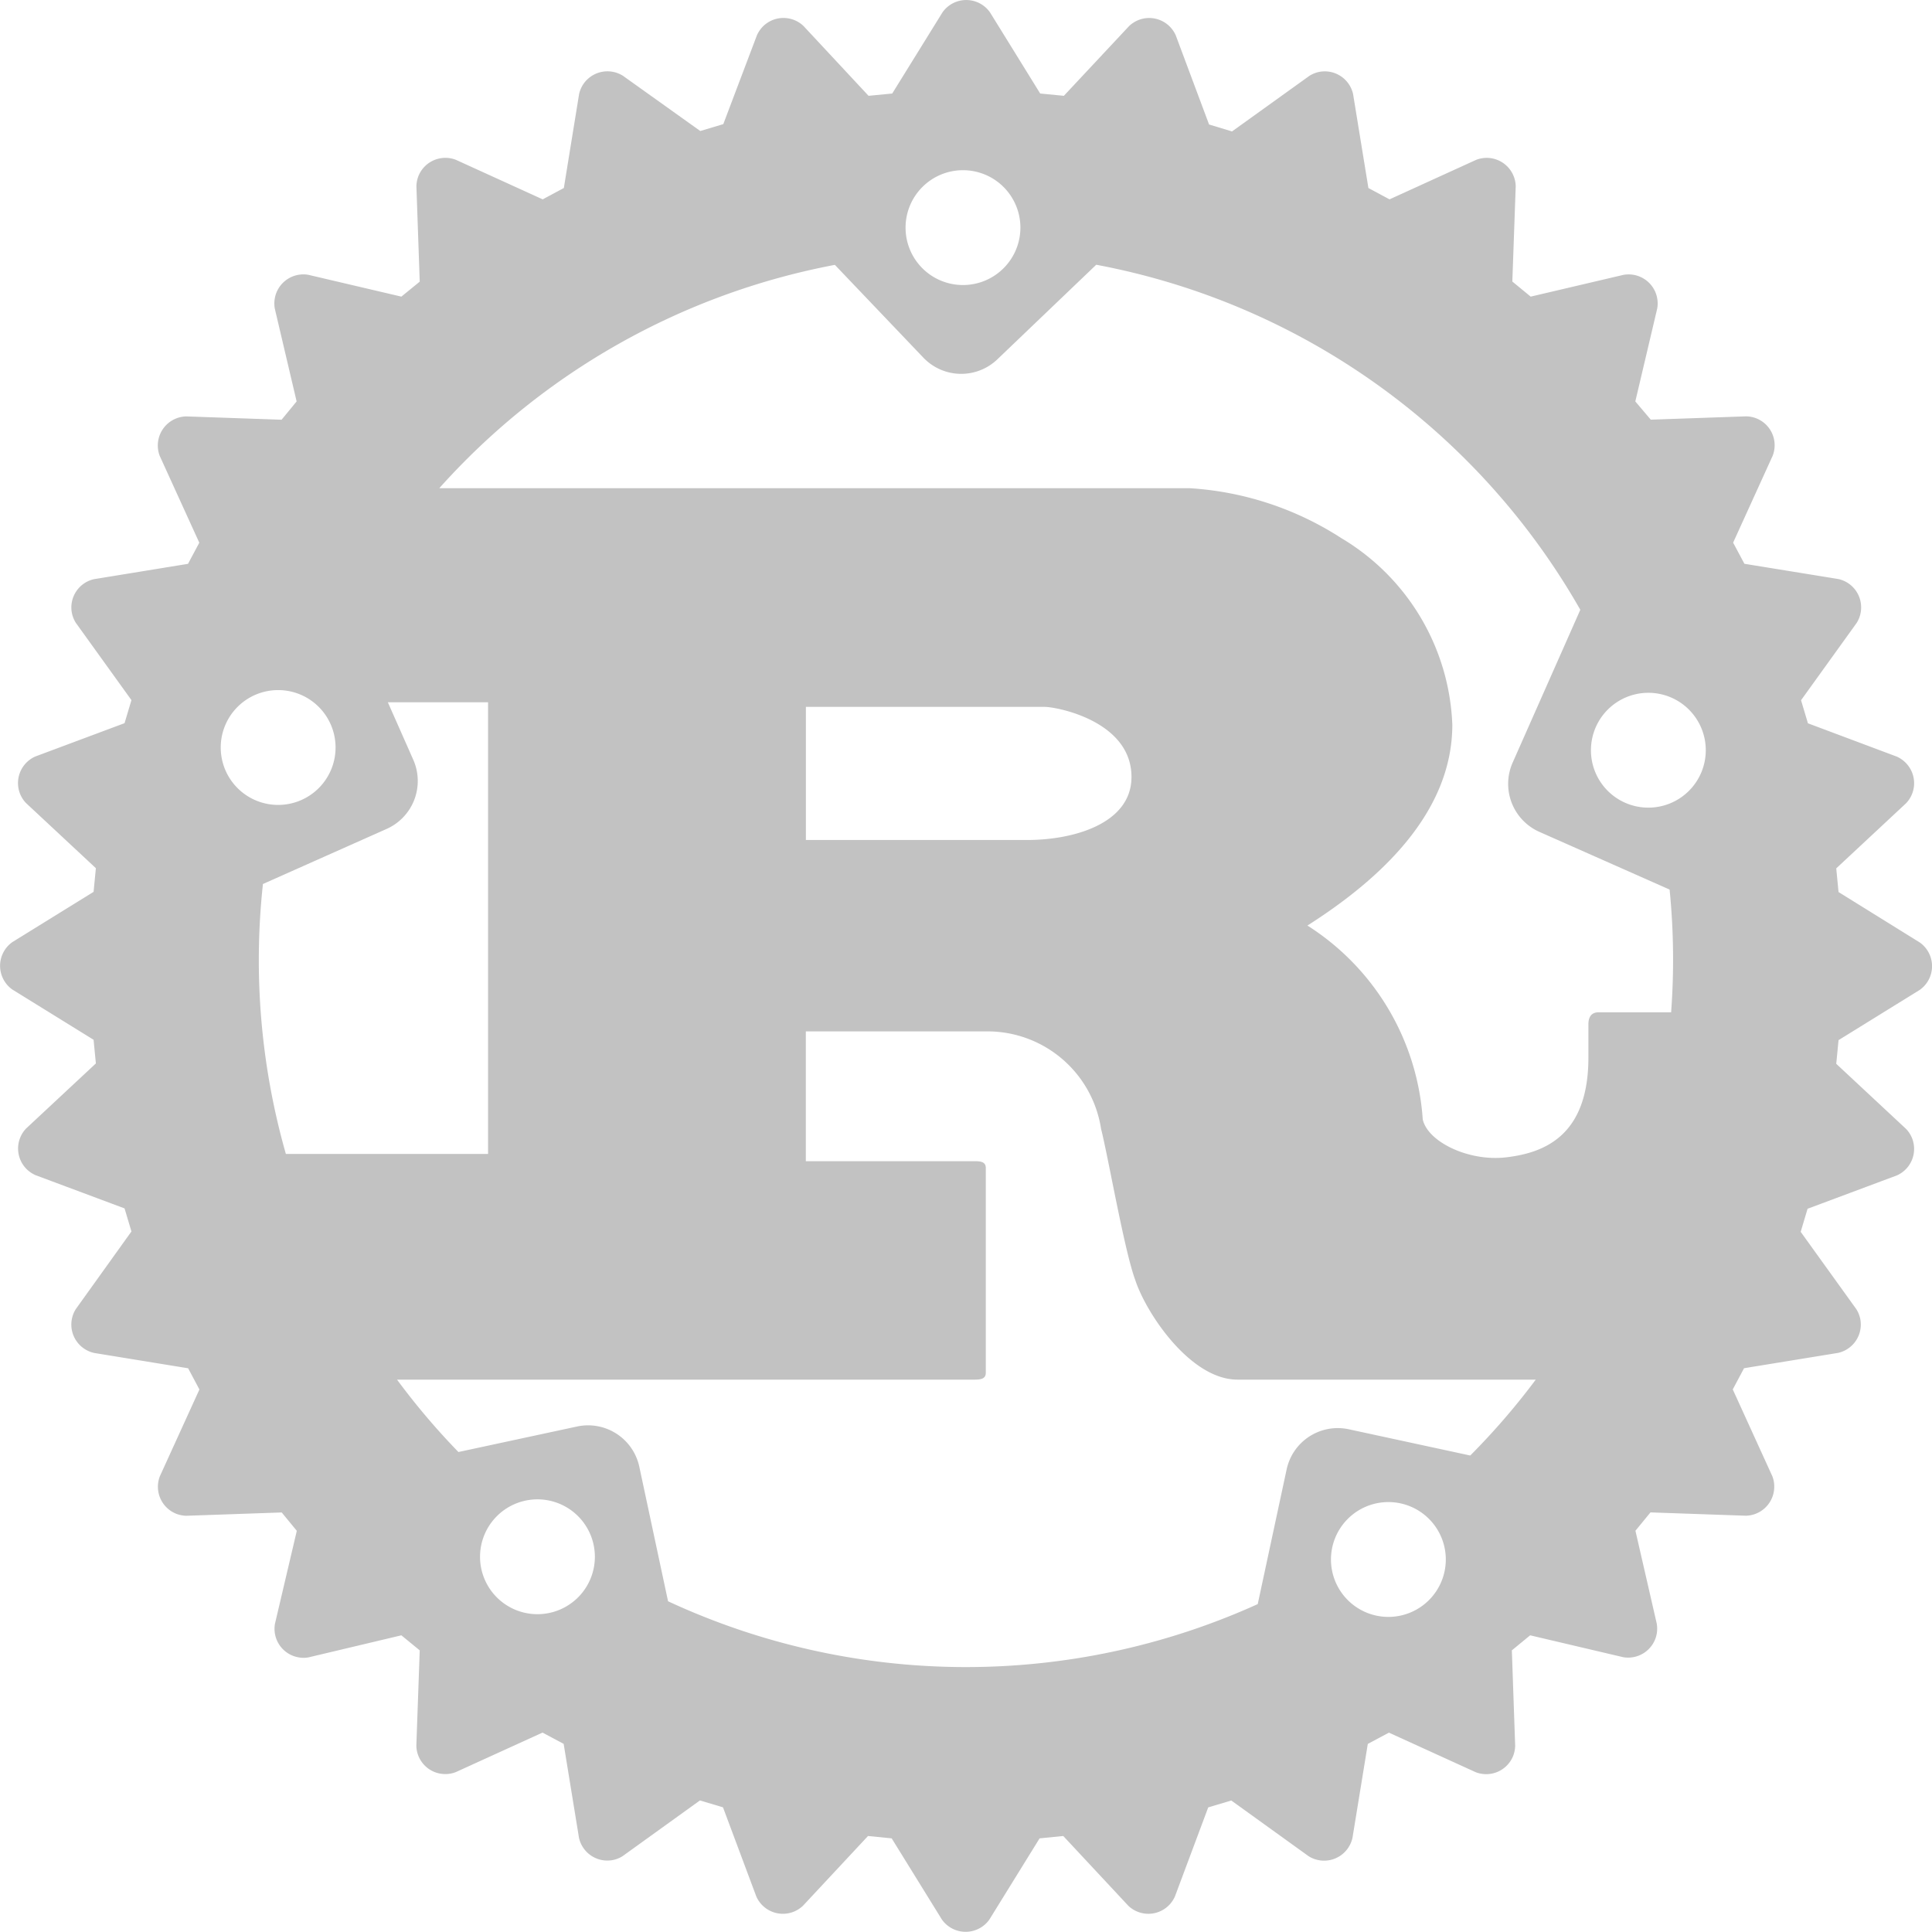 <?xml version="1.0" encoding="UTF-8" standalone="no"?>
<!-- Uploaded to: SVG Repo, www.svgrepo.com, Generator: SVG Repo Mixer Tools -->

<svg
   width="800px"
   height="800px"
   viewBox="0 0 32 32"
   version="1.1"
   id="svg7"
   sodipodi:docname="rust_icon.svg"
   inkscape:version="1.4 (86a8ad7, 2024-10-11)"
   xmlns:inkscape="http://www.inkscape.org/namespaces/inkscape"
   xmlns:sodipodi="http://sodipodi.sourceforge.net/DTD/sodipodi-0.dtd"
   xmlns="http://www.w3.org/2000/svg"
   xmlns:svg="http://www.w3.org/2000/svg">
  <sodipodi:namedview
     id="namedview7"
     pagecolor="#505050"
     bordercolor="#eeeeee"
     borderopacity="1"
     inkscape:showpageshadow="0"
     inkscape:pageopacity="0"
     inkscape:pagecheckerboard="0"
     inkscape:deskcolor="#505050"
     inkscape:zoom="0.5025"
     inkscape:cx="-140.29851"
     inkscape:cy="427.8607"
     inkscape:window-width="1920"
     inkscape:window-height="1009"
     inkscape:window-x="-8"
     inkscape:window-y="-8"
     inkscape:window-maximized="1"
     inkscape:current-layer="svg7" />
  <defs
     id="defs7">
    <radialGradient
       id="a"
       cx="-492.035"
       cy="-883.37"
       r="13.998"
       gradientTransform="matrix(0.99,-0.571,-0.343,-0.594,200.144,-789.85)"
       gradientUnits="userSpaceOnUse">
      <stop
         offset="0"
         stop-color="#7d7d7d"
         id="stop1" />
      <stop
         offset="0.267"
         stop-color="#7e7c7a"
         id="stop2" />
      <stop
         offset="0.45"
         stop-color="#817871"
         id="stop3" />
      <stop
         offset="0.608"
         stop-color="#867162"
         id="stop4" />
      <stop
         offset="0.753"
         stop-color="#8d684c"
         id="stop5" />
      <stop
         offset="0.886"
         stop-color="#965c30"
         id="stop6" />
      <stop
         offset="1"
         stop-color="#a04f12"
         id="stop7" />
    </radialGradient>
  </defs>
  <title
     id="title7">file_type_rust</title>
  <path
     d="m 14.999,3.77 a 0.951,0.951 0 1 1 0.951,0.951 v 0 A 0.95,0.95 0 0 1 14.999,3.77 M 3.656,12.381 a 0.951,0.951 0 1 1 0.951,0.951 v 0 A 0.951,0.951 0 0 1 3.656,12.381 m 22.695,0.045 a 0.951,0.951 0 1 1 0.951,0.951 0.95,0.95 0 0 1 -0.951,-0.951 v 0 M 6.405,13.729 A 0.869,0.869 0 0 0 6.846,12.586 L 6.424,11.632 h 1.66 v 7.481 H 4.735 A 11.712,11.712 0 0 1 4.355,14.642 Z m 6.943,0.184 v -2.205 h 3.952 c 0.205,0 1.441,0.235 1.441,1.161 0,0.768 -0.949,1.044 -1.729,1.044 z M 7.951,25.785 A 0.951,0.951 0 1 1 8.902,26.736 0.95,0.95 0 0 1 7.951,25.785 v 0 m 14.094,0.045 a 0.951,0.951 0 1 1 0.951,0.951 0.951,0.951 0 0 1 -0.951,-0.951 v 0 m 0.294,-2.157 a 0.866,0.866 0 0 0 -1.029,0.668 l -0.478,2.228 a 11.715,11.715 0 0 1 -9.767,-0.047 L 10.589,24.294 A 0.868,0.868 0 0 0 9.56,23.627 v 0 L 7.593,24.05 A 11.696,11.696 0 0 1 6.576,22.851 h 9.571 c 0.109,0 0.181,-0.019 0.181,-0.114 v -3.39 c 0,-0.098 -0.072,-0.114 -0.181,-0.114 h -2.8 v -2.15 h 3.028 a 1.903,1.903 0 0 1 1.862,1.614 c 0.12,0.472 0.384,2.008 0.565,2.5 0.179,0.552 0.914,1.654 1.694,1.654 h 4.941 a 11.708,11.708 0 0 1 -1.085,1.257 z m 5.315,-8.939 a 11.728,11.728 0 0 1 0.025,2.033 H 26.478 c -0.12,0 -0.169,0.079 -0.169,0.197 v 0.552 c 0,1.298 -0.733,1.582 -1.372,1.654 -0.612,0.069 -1.289,-0.256 -1.372,-0.63 a 4.133,4.133 0 0 0 -1.91,-3.21 c 1.177,-0.748 2.4,-1.851 2.4,-3.327 A 3.763,3.763 0 0 0 22.218,8.914 5.211,5.211 0 0 0 19.703,8.086 H 7.276 A 11.711,11.711 0 0 1 13.828,4.387 l 1.465,1.536 a 0.866,0.866 0 0 0 1.225,0.03 v 0 l 1.639,-1.568 a 11.713,11.713 0 0 1 8.018,5.715 l -1.122,2.534 a 0.87,0.87 0 0 0 0.441,1.143 z m 2.798,0.041 -0.038,-0.392 1.156,-1.078 a 0.48,0.48 0 0 0 -0.015,-0.68 0.489,0.489 0 0 0 -0.138,-0.093 l -1.472,-0.552 -0.114,-0.382 0.921,-1.28 A 0.482,0.482 0 0 0 30.603,9.654 0.491,0.491 0 0 0 30.451,9.591 L 28.893,9.338 28.706,8.988 29.36,7.551 a 0.479,0.479 0 0 0 -0.27,-0.622 0.487,0.487 0 0 0 -0.167,-0.033 l -1.581,0.055 -0.256,-0.302 0.363,-1.54 a 0.481,0.481 0 0 0 -0.392,-0.557 0.497,0.497 0 0 0 -0.165,0 L 25.353,4.913 25.049,4.663 25.105,3.084 A 0.481,0.481 0 0 0 24.612,2.615 0.487,0.487 0 0 0 24.451,2.647 L 23.015,3.302 22.665,3.114 22.411,1.556 A 0.481,0.481 0 0 0 21.84,1.193 0.491,0.491 0 0 0 21.688,1.256 L 20.406,2.177 20.026,2.062 19.474,0.585 a 0.481,0.481 0 0 0 -0.634,-0.246 0.505,0.505 0 0 0 -0.137,0.091 L 17.621,1.587 17.229,1.549 16.397,0.204 a 0.481,0.481 0 0 0 -0.786,0 L 14.778,1.549 14.386,1.587 13.308,0.43 a 0.481,0.481 0 0 0 -0.68,0.017 0.505,0.505 0 0 0 -0.091,0.137 L 11.98,2.056 11.599,2.17 10.319,1.256 A 0.482,0.482 0 0 0 9.655,1.404 0.491,0.491 0 0 0 9.592,1.556 L 9.339,3.114 8.989,3.302 7.551,2.647 A 0.481,0.481 0 0 0 6.929,2.92 0.507,0.507 0 0 0 6.897,3.084 L 6.952,4.665 6.648,4.913 5.108,4.552 a 0.481,0.481 0 0 0 -0.557,0.392 0.497,0.497 0 0 0 0,0.165 L 4.913,6.649 4.664,6.952 3.084,6.897 A 0.482,0.482 0 0 0 2.646,7.552 L 3.301,8.989 3.114,9.339 1.556,9.593 a 0.48,0.48 0 0 0 -0.363,0.571 0.491,0.491 0 0 0 0.063,0.152 l 0.921,1.28 -0.114,0.382 -1.478,0.552 a 0.481,0.481 0 0 0 -0.246,0.634 0.473,0.473 0 0 0 0.093,0.138 l 1.156,1.078 -0.038,0.392 -1.345,0.832 a 0.481,0.481 0 0 0 0,0.786 l 1.345,0.832 0.038,0.392 -1.156,1.078 a 0.481,0.481 0 0 0 0.017,0.68 0.498,0.498 0 0 0 0.136,0.091 l 1.478,0.552 0.114,0.382 -0.921,1.285 a 0.481,0.481 0 0 0 0.15,0.664 0.491,0.491 0 0 0 0.152,0.063 l 1.558,0.254 0.187,0.351 -0.655,1.437 a 0.482,0.482 0 0 0 0.274,0.623 0.501,0.501 0 0 0 0.163,0.032 l 1.581,-0.055 0.25,0.304 -0.362,1.541 a 0.48,0.48 0 0 0 0.39,0.555 0.457,0.457 0 0 0 0.167,0 l 1.537,-0.365 0.304,0.249 -0.056,1.58 a 0.479,0.479 0 0 0 0.49,0.469 0.472,0.472 0 0 0 0.163,-0.032 l 1.437,-0.655 0.35,0.187 0.254,1.557 a 0.481,0.481 0 0 0 0.571,0.365 0.465,0.465 0 0 0 0.152,-0.063 l 1.28,-0.922 0.382,0.114 0.552,1.477 a 0.482,0.482 0 0 0 0.636,0.245 0.498,0.498 0 0 0 0.136,-0.091 l 1.078,-1.156 0.392,0.039 0.832,1.345 a 0.482,0.482 0 0 0 0.672,0.114 0.472,0.472 0 0 0 0.114,-0.114 l 0.832,-1.345 0.392,-0.039 1.078,1.156 a 0.481,0.481 0 0 0 0.68,-0.017 0.498,0.498 0 0 0 0.091,-0.136 l 0.552,-1.477 0.382,-0.114 1.28,0.922 a 0.481,0.481 0 0 0 0.664,-0.15 0.491,0.491 0 0 0 0.063,-0.152 l 0.254,-1.557 0.35,-0.187 1.437,0.655 a 0.481,0.481 0 0 0 0.622,-0.273 0.501,0.501 0 0 0 0.032,-0.163 l -0.055,-1.582 0.303,-0.249 1.54,0.362 a 0.481,0.481 0 0 0 0.557,-0.389 0.511,0.511 0 0 0 0,-0.167 l -0.353,-1.538 0.249,-0.304 1.581,0.055 a 0.481,0.481 0 0 0 0.469,-0.493 0.457,0.457 0 0 0 -0.032,-0.162 l -0.655,-1.437 0.187,-0.351 1.558,-0.254 a 0.481,0.481 0 0 0 0.365,-0.571 0.496,0.496 0 0 0 -0.064,-0.154 l -0.921,-1.28 0.114,-0.382 1.478,-0.552 a 0.48,0.48 0 0 0 0.246,-0.633 0.473,0.473 0 0 0 -0.093,-0.138 l -1.156,-1.078 0.038,-0.392 1.345,-0.832 a 0.481,0.481 0 0 0 0,-0.786 z"
     style="fill:#c2c2c2;stroke-width:1.143;fill-opacity:1"
     id="path7" />
</svg>
